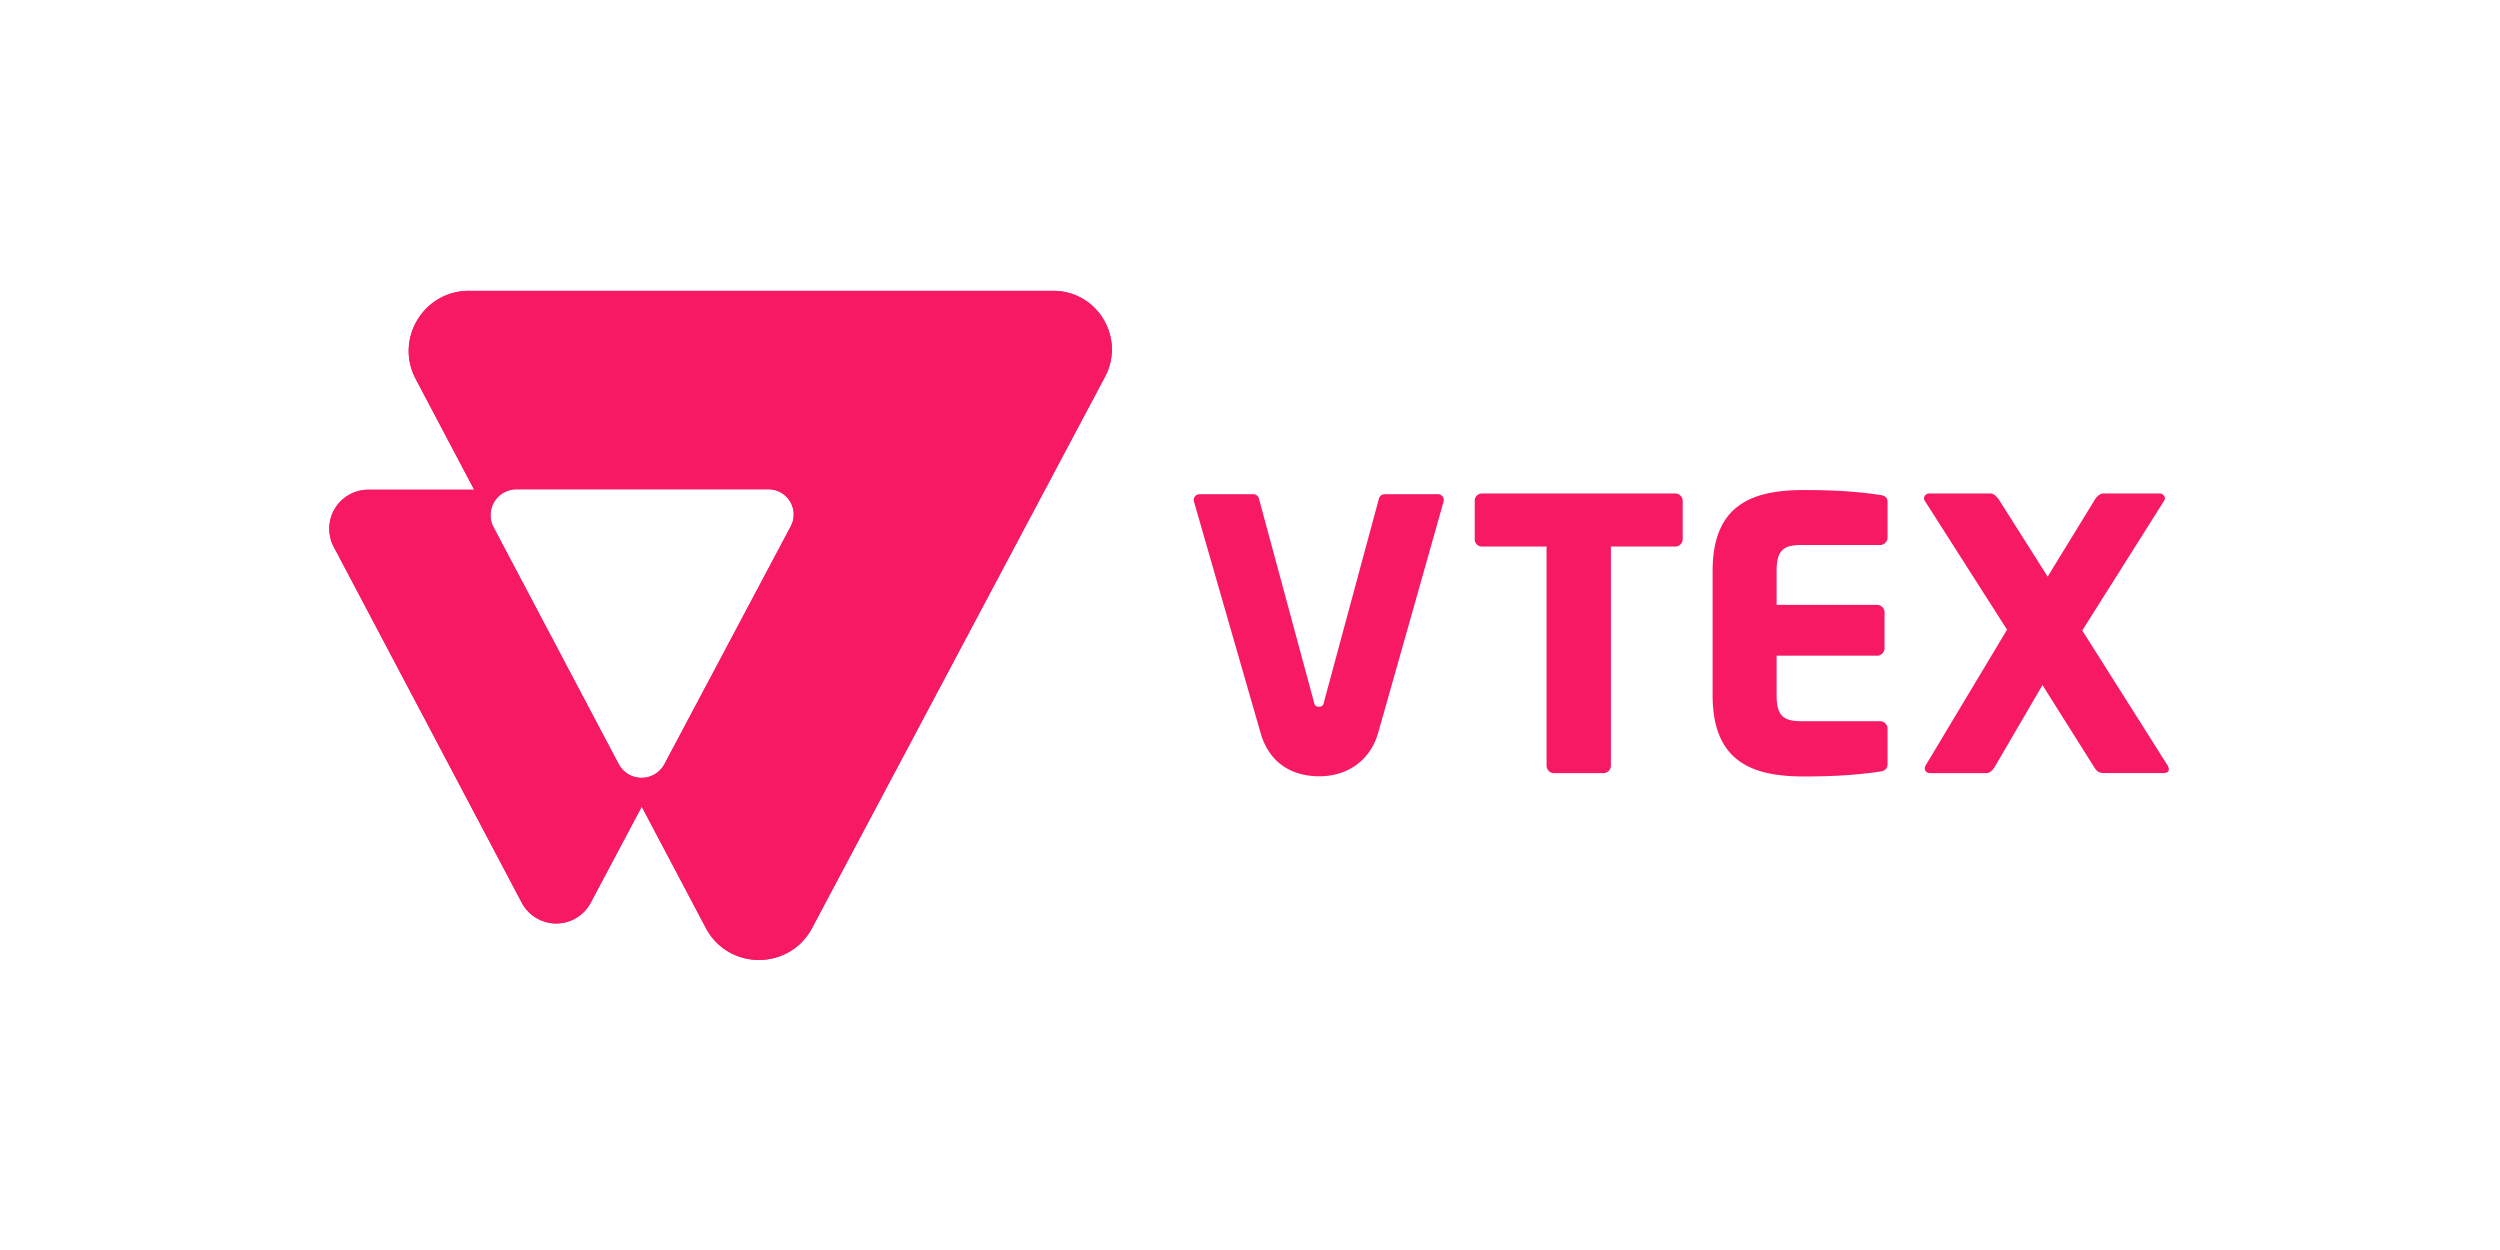 <svg xmlns="http://www.w3.org/2000/svg" viewBox="0 0 1565 800" style="width: 80px; height: 40px;"><defs><style>.a{fill:#f71963;}</style></defs><title>VTEX_pink_RGB</title><path class="a" d="M656.59,186.14h-374c-29,0-47.57,30.83-34,56.46L286,313.44H218.18A24.94,24.94,0,0,0,196.12,350L316.45,577.75a24.94,24.94,0,0,0,44.08,0l32.68-61.52,41,77.62c14.43,27.3,53.52,27.35,68,.08L689.67,241.17C702.92,216.22,684.84,186.14,656.59,186.14Zm-168,150.72L407.76,489a16.6,16.6,0,0,1-29.33,0l-80.05-151.5A16.6,16.6,0,0,1,313,313.13H474.33A16.15,16.15,0,0,1,488.59,336.86Z"></path><path class="a" d="M1054.39,349.79h-40.91V490a4.83,4.83,0,0,1-4.82,4.82H977.11a4.83,4.83,0,0,1-4.82-4.82V349.79H931.14a4.63,4.63,0,0,1-4.82-4.58V320.41a4.63,4.63,0,0,1,4.82-4.58h123.24a4.84,4.84,0,0,1,5.06,4.58v24.81A4.84,4.84,0,0,1,1054.39,349.79Z"></path><path class="a" d="M1185.72,493.81c-8.43,1.2-22.61,3.13-48.62,3.13-31.07,0-58.52-7.95-58.52-51.78v-80c0-43.83,27.7-51.54,58.76-51.54,26,0,39.95,1.93,48.38,3.13,3.37.48,4.82,1.69,4.82,4.82V344a4.83,4.83,0,0,1-4.82,4.82h-50.78c-11.32,0-15.41,3.85-15.41,16.38v21.92h64.27a4.83,4.83,0,0,1,4.82,4.82v22.88a4.83,4.83,0,0,1-4.82,4.82h-64.27v25.53c0,12.52,4.09,16.38,15.41,16.38h50.78a4.83,4.83,0,0,1,4.82,4.82v22.4C1190.54,491.88,1189.09,493.33,1185.72,493.81Z"></path><path class="a" d="M1367.43,494.77h-38.29c-3.13,0-4.58-1-6.26-3.61l-33.2-52.71L1259.6,490c-1.69,2.89-3.37,4.82-6,4.82h-35.64c-2.41,0-3.61-1.45-3.61-3.13a4.47,4.47,0,0,1,.48-1.69L1267,403l-52.71-82.61a3.42,3.42,0,0,1-.48-1.45,3.47,3.47,0,0,1,3.61-3.13h38.77c2.65,0,4.58,2.41,6,4.58l30.81,48.65,29.82-48.65c1.2-2.17,3.37-4.58,6-4.58h35.64a3.47,3.47,0,0,1,3.61,3.13,3.42,3.42,0,0,1-.48,1.45l-52.45,83.12L1369.84,490a5.38,5.38,0,0,1,.72,2.41C1370.57,493.81,1369.36,494.77,1367.43,494.77Z"></path><path class="a" d="M868.6,316.31a3.72,3.72,0,0,0-3.64,3L830,448.7c-.48,2.65-1.2,3.61-3.37,3.61s-2.89-1-3.37-3.61l-35-129.42a3.72,3.72,0,0,0-3.64-3H750.21a3.72,3.72,0,0,0-3.62,4.56s42.7,148.39,43.17,149.85c5.7,17.68,19.53,26.13,37.13,26.13,16.76,0,31.39-8.85,37.11-26.08.68-2,42.43-149.91,42.43-149.91a3.72,3.72,0,0,0-3.62-4.55Z"></path><path class="a" d="M656.59,186.14h-374c-29,0-47.57,30.83-34,56.46L286,313.44H218.18A24.94,24.94,0,0,0,196.12,350L316.45,577.75a24.94,24.94,0,0,0,44.08,0l32.68-61.52,41,77.62c14.43,27.3,53.52,27.35,68,.08L689.67,241.17C702.92,216.22,684.84,186.14,656.59,186.14Zm-168,150.72L407.76,489a16.6,16.6,0,0,1-29.33,0l-80.05-151.5A16.6,16.6,0,0,1,313,313.13H474.33A16.15,16.15,0,0,1,488.59,336.86Z"></path></svg>
